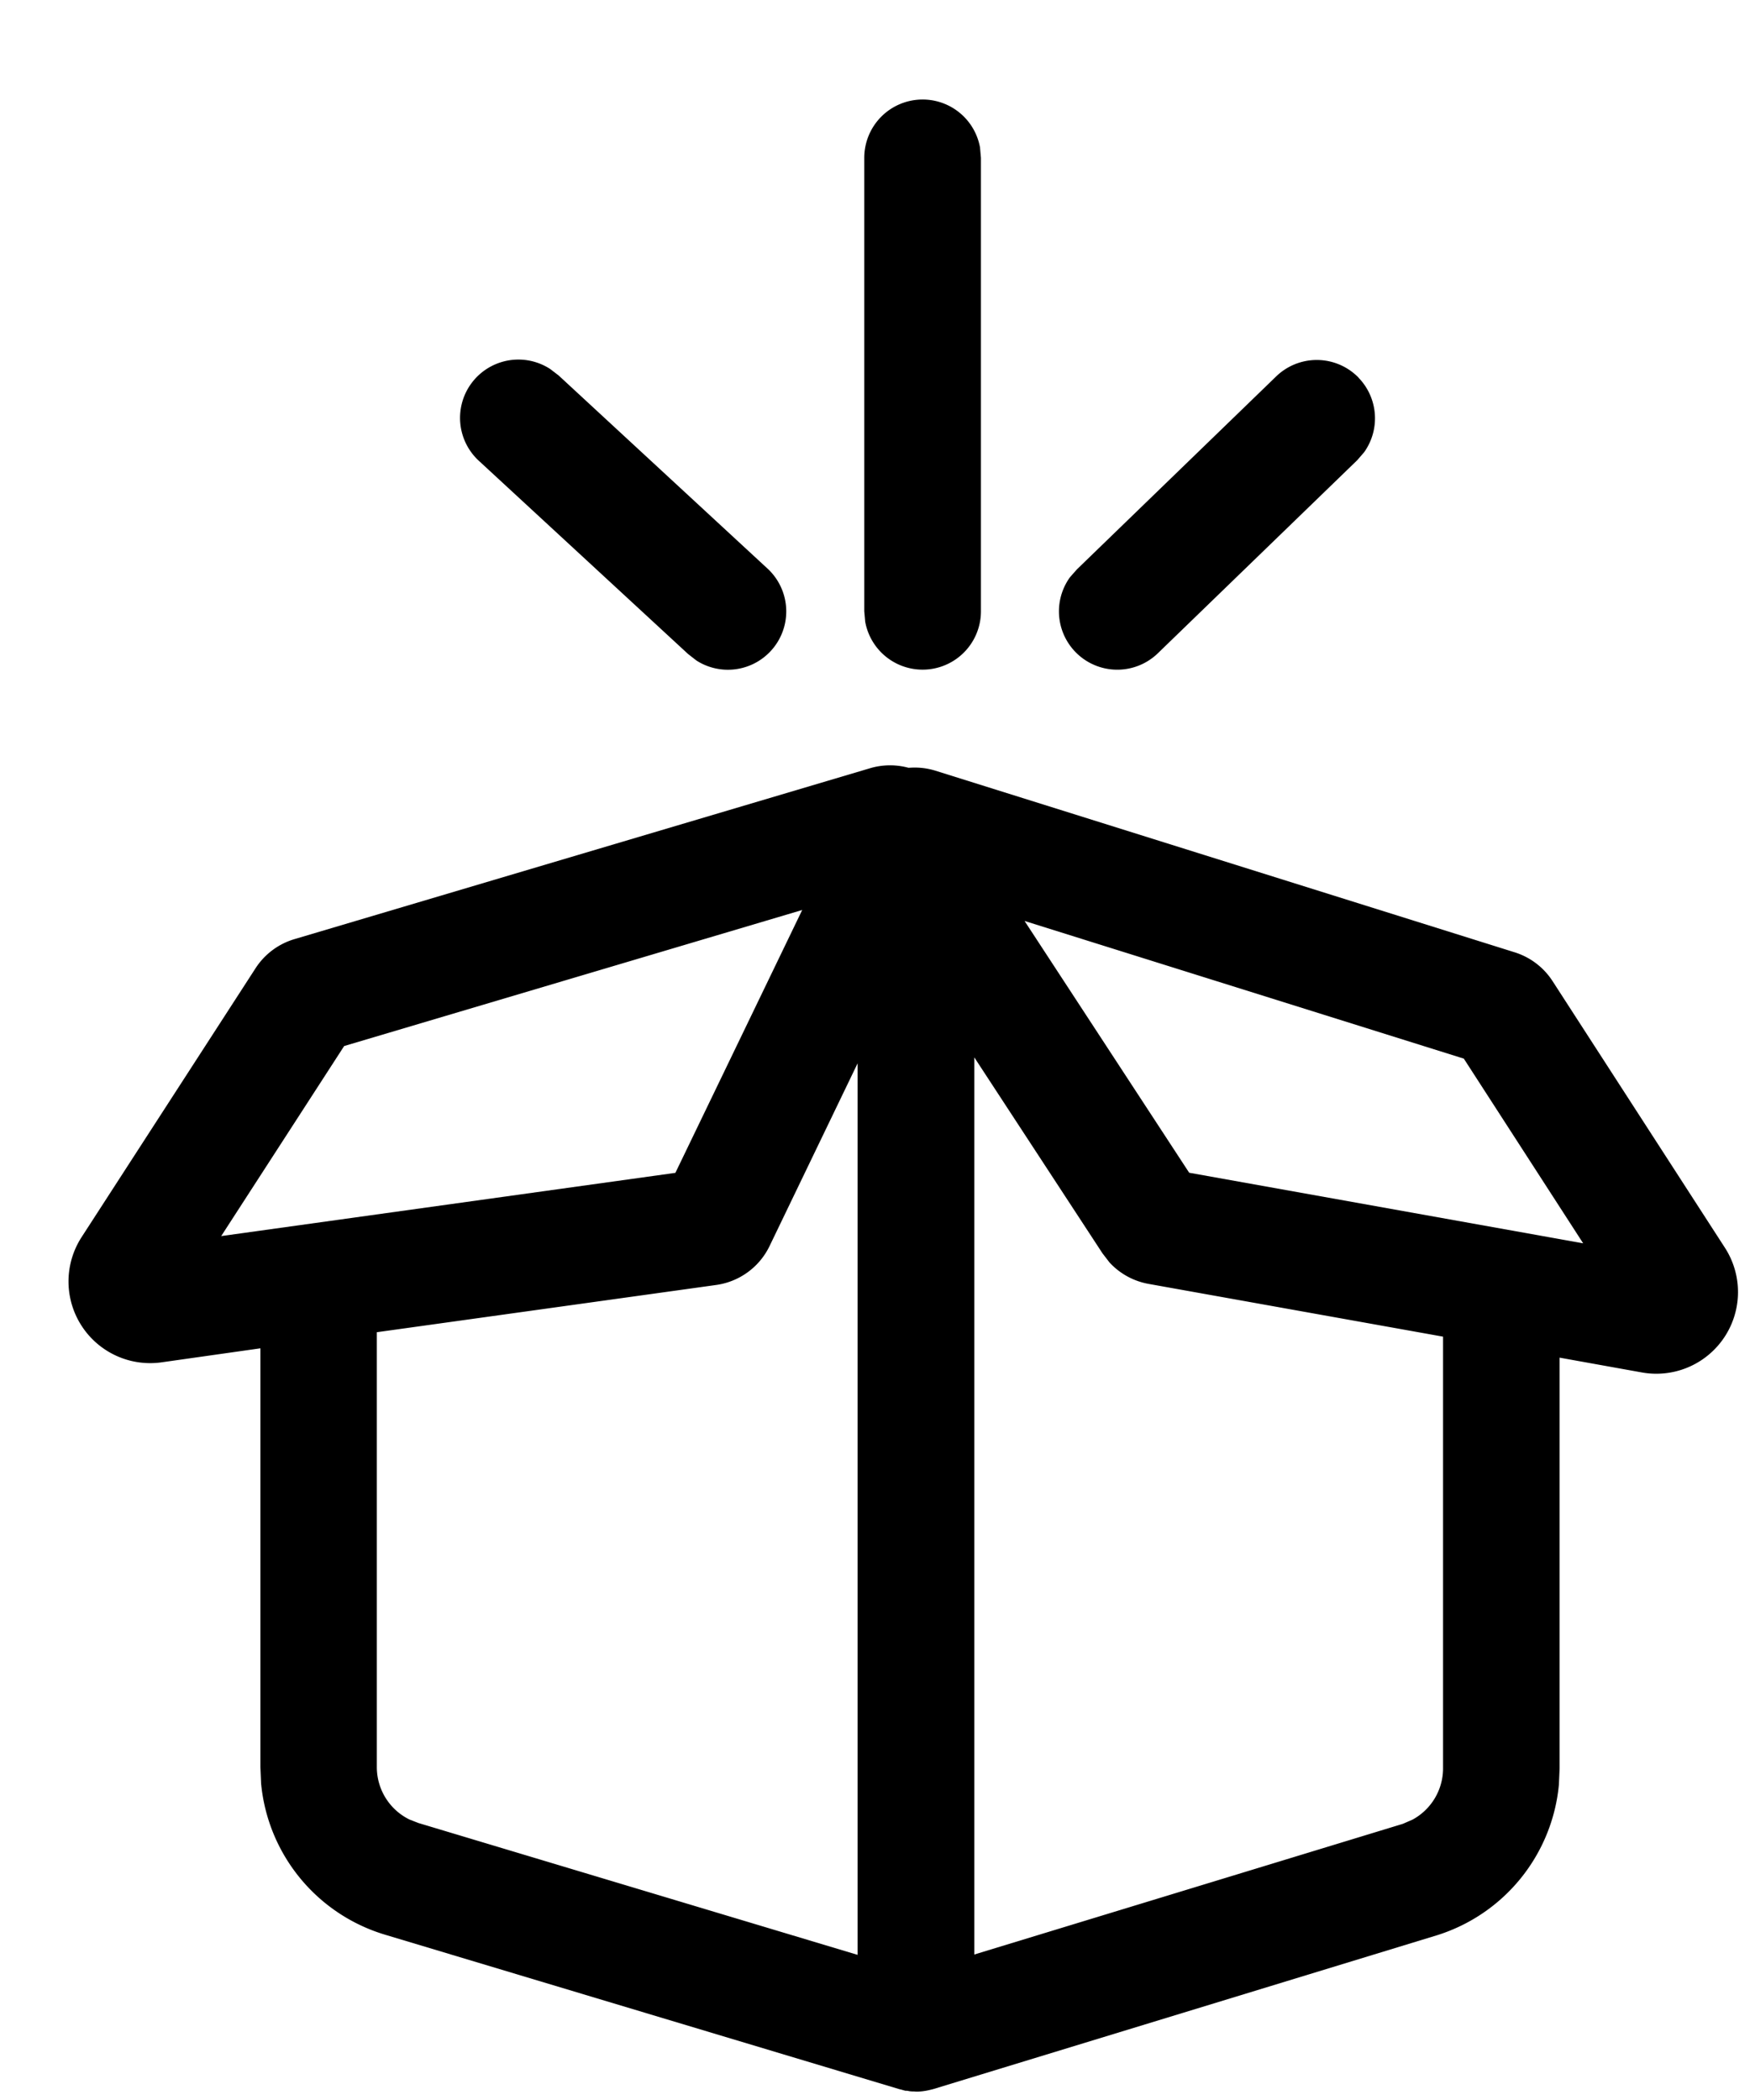 <svg xmlns="http://www.w3.org/2000/svg" width="15" height="18" viewBox="0 0 15 18">
    <path fill="#000" fill-rule="nonzero" d="M7.786 6.581l.022-.001a.6.6 0 0 1 .21.026l4.966 1.557a.6.6 0 0 1 .324.247l1.477 2.285a.7.7 0 0 1-.711 1.069l-.706-.127v3.52l-.006.14a1.5 1.5 0 0 1-1.042 1.29l-4.322 1.32-.013.003a.5.5 0 0 1-.056.012l-.02.003a.498.498 0 0 1-.04.003h-.017l-.017-.001h-.013a.496.496 0 0 1-.025-.002l-.02-.004h-.015a.498.498 0 0 1-.036-.01l-.018-.004L3.3 16.583a1.5 1.5 0 0 1-1.062-1.296l-.006-.14v-3.59l-.846.12A.7.7 0 0 1 .7 10.603L2.19 8.3a.6.6 0 0 1 .333-.25l4.934-1.465a.6.6 0 0 1 .33-.004zm-.435 2.533l-.755 1.567a.6.6 0 0 1-.457.333l-2.909.405v3.727a.5.5 0 0 0 .28.45l.077.03 3.764 1.13V9.114zm1-.051v7.69l3.673-1.12.083-.036a.5.5 0 0 0 .262-.44v-3.7l-2.523-.452a.6.6 0 0 1-.336-.184l-.06-.078-1.099-1.68zm.431-1.169l1.411 2.158 3.377.605-1.023-1.583-3.765-1.18zM6.876 7.8L2.95 8.966l-1.054 1.629 3.893-.542L6.876 7.8zM7.908.853a.5.5 0 0 1 .492.41l.008.09v3.886a.5.5 0 0 1-.992.09l-.008-.09V1.353a.5.5 0 0 1 .5-.5zm-3.192 2.31l.072.055 1.789 1.654a.5.5 0 0 1-.607.79l-.072-.056-1.79-1.653a.5.5 0 0 1 .608-.79zm6.929.075a.5.5 0 0 1 .047.639l-.059.068-1.707 1.653a.5.5 0 0 1-.755-.65l.06-.068 1.707-1.653a.5.5 0 0 1 .707.01z"/>
</svg>
